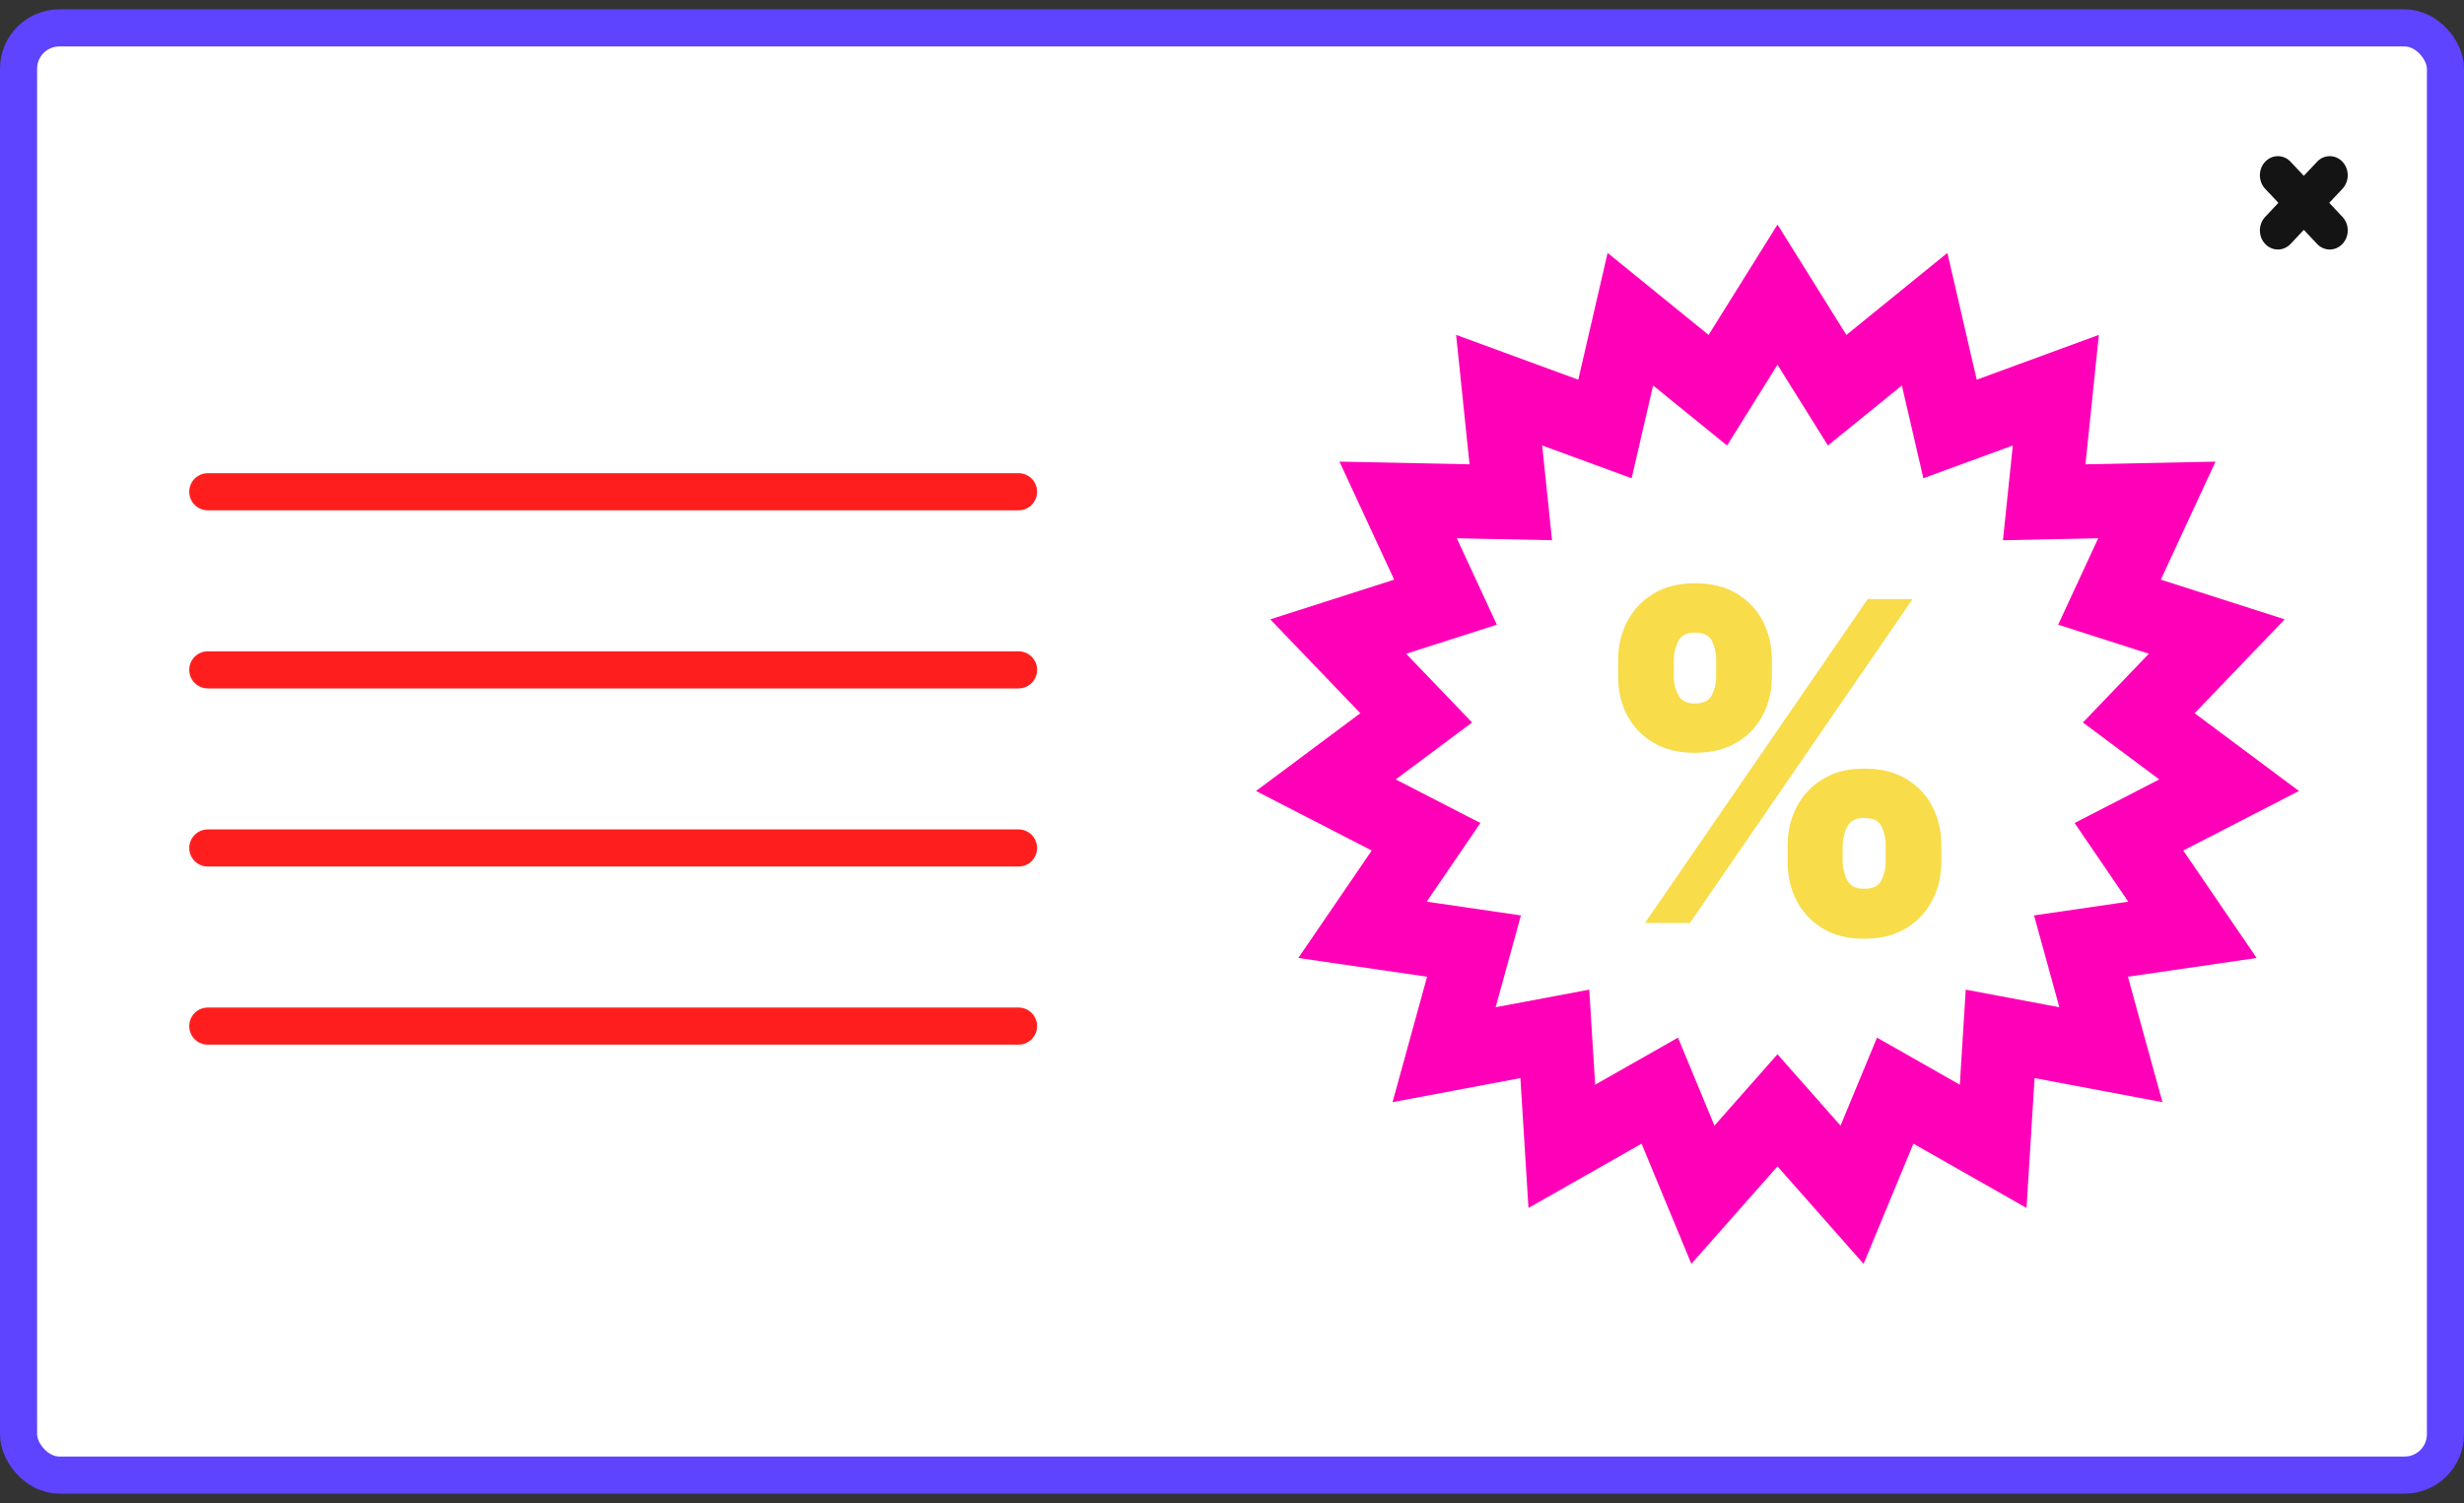 <svg width="200" height="122" viewBox="0 0 200 122" fill="none" xmlns="http://www.w3.org/2000/svg">
<rect x="0" y="0" width="200" height="122" fill="#333333" stroke="none"/>
<g id="discount">
<rect id="card" x="1.506" y="2.265" width="196.988" height="117.47" rx="3.313" fill="white" stroke="#5E44FF" stroke-width="3.012"/>
<path id="close" fill-rule="evenodd" clip-rule="evenodd" d="M185.924 13.13C185.354 12.524 184.43 12.524 183.86 13.13C183.29 13.736 183.29 14.718 183.86 15.324L184.934 16.465L183.86 17.606C183.29 18.211 183.29 19.194 183.86 19.799C184.43 20.405 185.354 20.405 185.924 19.799L186.998 18.658L188.072 19.799C188.641 20.405 189.566 20.405 190.136 19.799C190.705 19.194 190.705 18.211 190.136 17.606L189.062 16.465L190.136 15.324C190.705 14.718 190.705 13.736 190.136 13.13C189.566 12.524 188.641 12.524 188.072 13.13L186.998 14.271L185.924 13.13Z" fill="#141414"/>
<path id="text" fill-rule="evenodd" clip-rule="evenodd" d="M16.867 38.41C16.036 38.41 15.361 39.084 15.361 39.916C15.361 40.747 16.036 41.422 16.867 41.422L82.674 41.422C83.506 41.422 84.18 40.747 84.18 39.916C84.18 39.084 83.506 38.41 82.674 38.41L16.867 38.41ZM16.867 52.867C16.036 52.867 15.361 53.542 15.361 54.373C15.361 55.205 16.036 55.88 16.867 55.88L82.674 55.88C83.506 55.88 84.18 55.205 84.18 54.373C84.18 53.542 83.506 52.867 82.674 52.867L16.867 52.867ZM15.361 68.831C15.361 67.999 16.036 67.325 16.867 67.325L82.674 67.325C83.506 67.325 84.18 67.999 84.18 68.831C84.18 69.663 83.506 70.337 82.674 70.337L16.867 70.337C16.036 70.337 15.361 69.663 15.361 68.831ZM16.867 81.783C16.036 81.783 15.361 82.457 15.361 83.289C15.361 84.121 16.036 84.795 16.867 84.795L82.674 84.795C83.506 84.795 84.18 84.121 84.18 83.289C84.18 82.457 83.506 81.783 82.674 81.783L16.867 81.783Z" fill="#FF1E1E"/>
<path id="Star 1" d="M151.768 29.525L156.22 25.91L157.513 31.497L158.282 34.819L161.484 33.646L166.869 31.672L166.278 37.377L165.926 40.769L169.336 40.699L175.07 40.581L172.658 45.784L171.225 48.879L174.472 49.919L179.934 51.669L175.963 55.808L173.602 58.269L176.336 60.308L180.934 63.736L175.835 66.361L172.803 67.922L174.726 70.738L177.961 75.474L172.286 76.301L168.911 76.793L169.817 80.081L171.339 85.611L165.702 84.55L162.351 83.92L162.139 87.324L161.784 93.048L156.797 90.215L153.832 88.53L152.526 91.681L150.331 96.979L146.535 92.681L144.277 90.125L142.02 92.681L138.223 96.979L136.028 91.681L134.723 88.53L131.757 90.215L126.771 93.048L126.415 87.324L126.203 83.92L122.852 84.55L117.215 85.611L118.738 80.081L119.643 76.793L116.268 76.301L110.593 75.474L113.828 70.738L115.752 67.922L112.72 66.361L107.62 63.736L112.218 60.308L114.952 58.269L112.591 55.808L108.62 51.669L114.082 49.919L117.33 48.879L115.896 45.784L113.484 40.581L119.218 40.699L122.628 40.769L122.276 37.377L121.685 31.672L127.07 33.646L130.272 34.819L131.041 31.497L132.334 25.91L136.786 29.525L139.434 31.674L141.24 28.781L144.277 23.916L147.314 28.781L149.12 31.674L151.768 29.525Z" fill="white" stroke="#FF00B8" stroke-width="6.024"/>
<path id="percentage" d="M145.102 69.987V68.601C145.102 67.488 145.342 66.461 145.821 65.52C146.309 64.579 147.014 63.822 147.939 63.248C148.863 62.675 149.988 62.388 151.314 62.388C152.675 62.388 153.817 62.671 154.741 63.235C155.674 63.8 156.38 64.553 156.859 65.494C157.338 66.436 157.578 67.471 157.578 68.601V69.987C157.578 71.099 157.334 72.126 156.846 73.067C156.367 74.009 155.661 74.766 154.729 75.339C153.796 75.912 152.658 76.199 151.314 76.199C149.971 76.199 148.837 75.912 147.913 75.339C146.989 74.766 146.287 74.009 145.808 73.067C145.337 72.126 145.102 71.099 145.102 69.987ZM149.569 68.601V69.987C149.569 70.475 149.689 70.958 149.928 71.437C150.176 71.908 150.638 72.143 151.314 72.143C152.025 72.143 152.491 71.912 152.713 71.45C152.944 70.988 153.06 70.5 153.06 69.987V68.601C153.06 68.087 152.953 67.591 152.739 67.112C152.525 66.632 152.05 66.393 151.314 66.393C150.638 66.393 150.176 66.632 149.928 67.112C149.689 67.591 149.569 68.087 149.569 68.601ZM131.342 54.944V53.557C131.342 52.428 131.586 51.393 132.074 50.451C132.57 49.51 133.281 48.757 134.205 48.192C135.129 47.627 136.246 47.345 137.555 47.345C138.915 47.345 140.058 47.627 140.982 48.192C141.915 48.757 142.62 49.51 143.1 50.451C143.579 51.393 143.818 52.428 143.818 53.557V54.944C143.818 56.073 143.575 57.104 143.087 58.037C142.608 58.97 141.902 59.714 140.969 60.27C140.036 60.827 138.898 61.105 137.555 61.105C136.211 61.105 135.078 60.822 134.153 60.258C133.229 59.693 132.528 58.944 132.048 58.011C131.578 57.079 131.342 56.056 131.342 54.944ZM135.86 53.557V54.944C135.86 55.457 135.98 55.945 136.22 56.407C136.459 56.869 136.904 57.1 137.555 57.1C138.265 57.1 138.731 56.869 138.954 56.407C139.185 55.945 139.3 55.457 139.3 54.944V53.557C139.3 53.044 139.193 52.548 138.979 52.069C138.766 51.589 138.291 51.35 137.555 51.35C136.879 51.35 136.425 51.598 136.194 52.094C135.972 52.582 135.86 53.07 135.86 53.557ZM133.524 74.916L151.597 48.629H155.242L137.17 74.916H133.524Z" fill="#F8DC49"/>
</g>
</svg>
